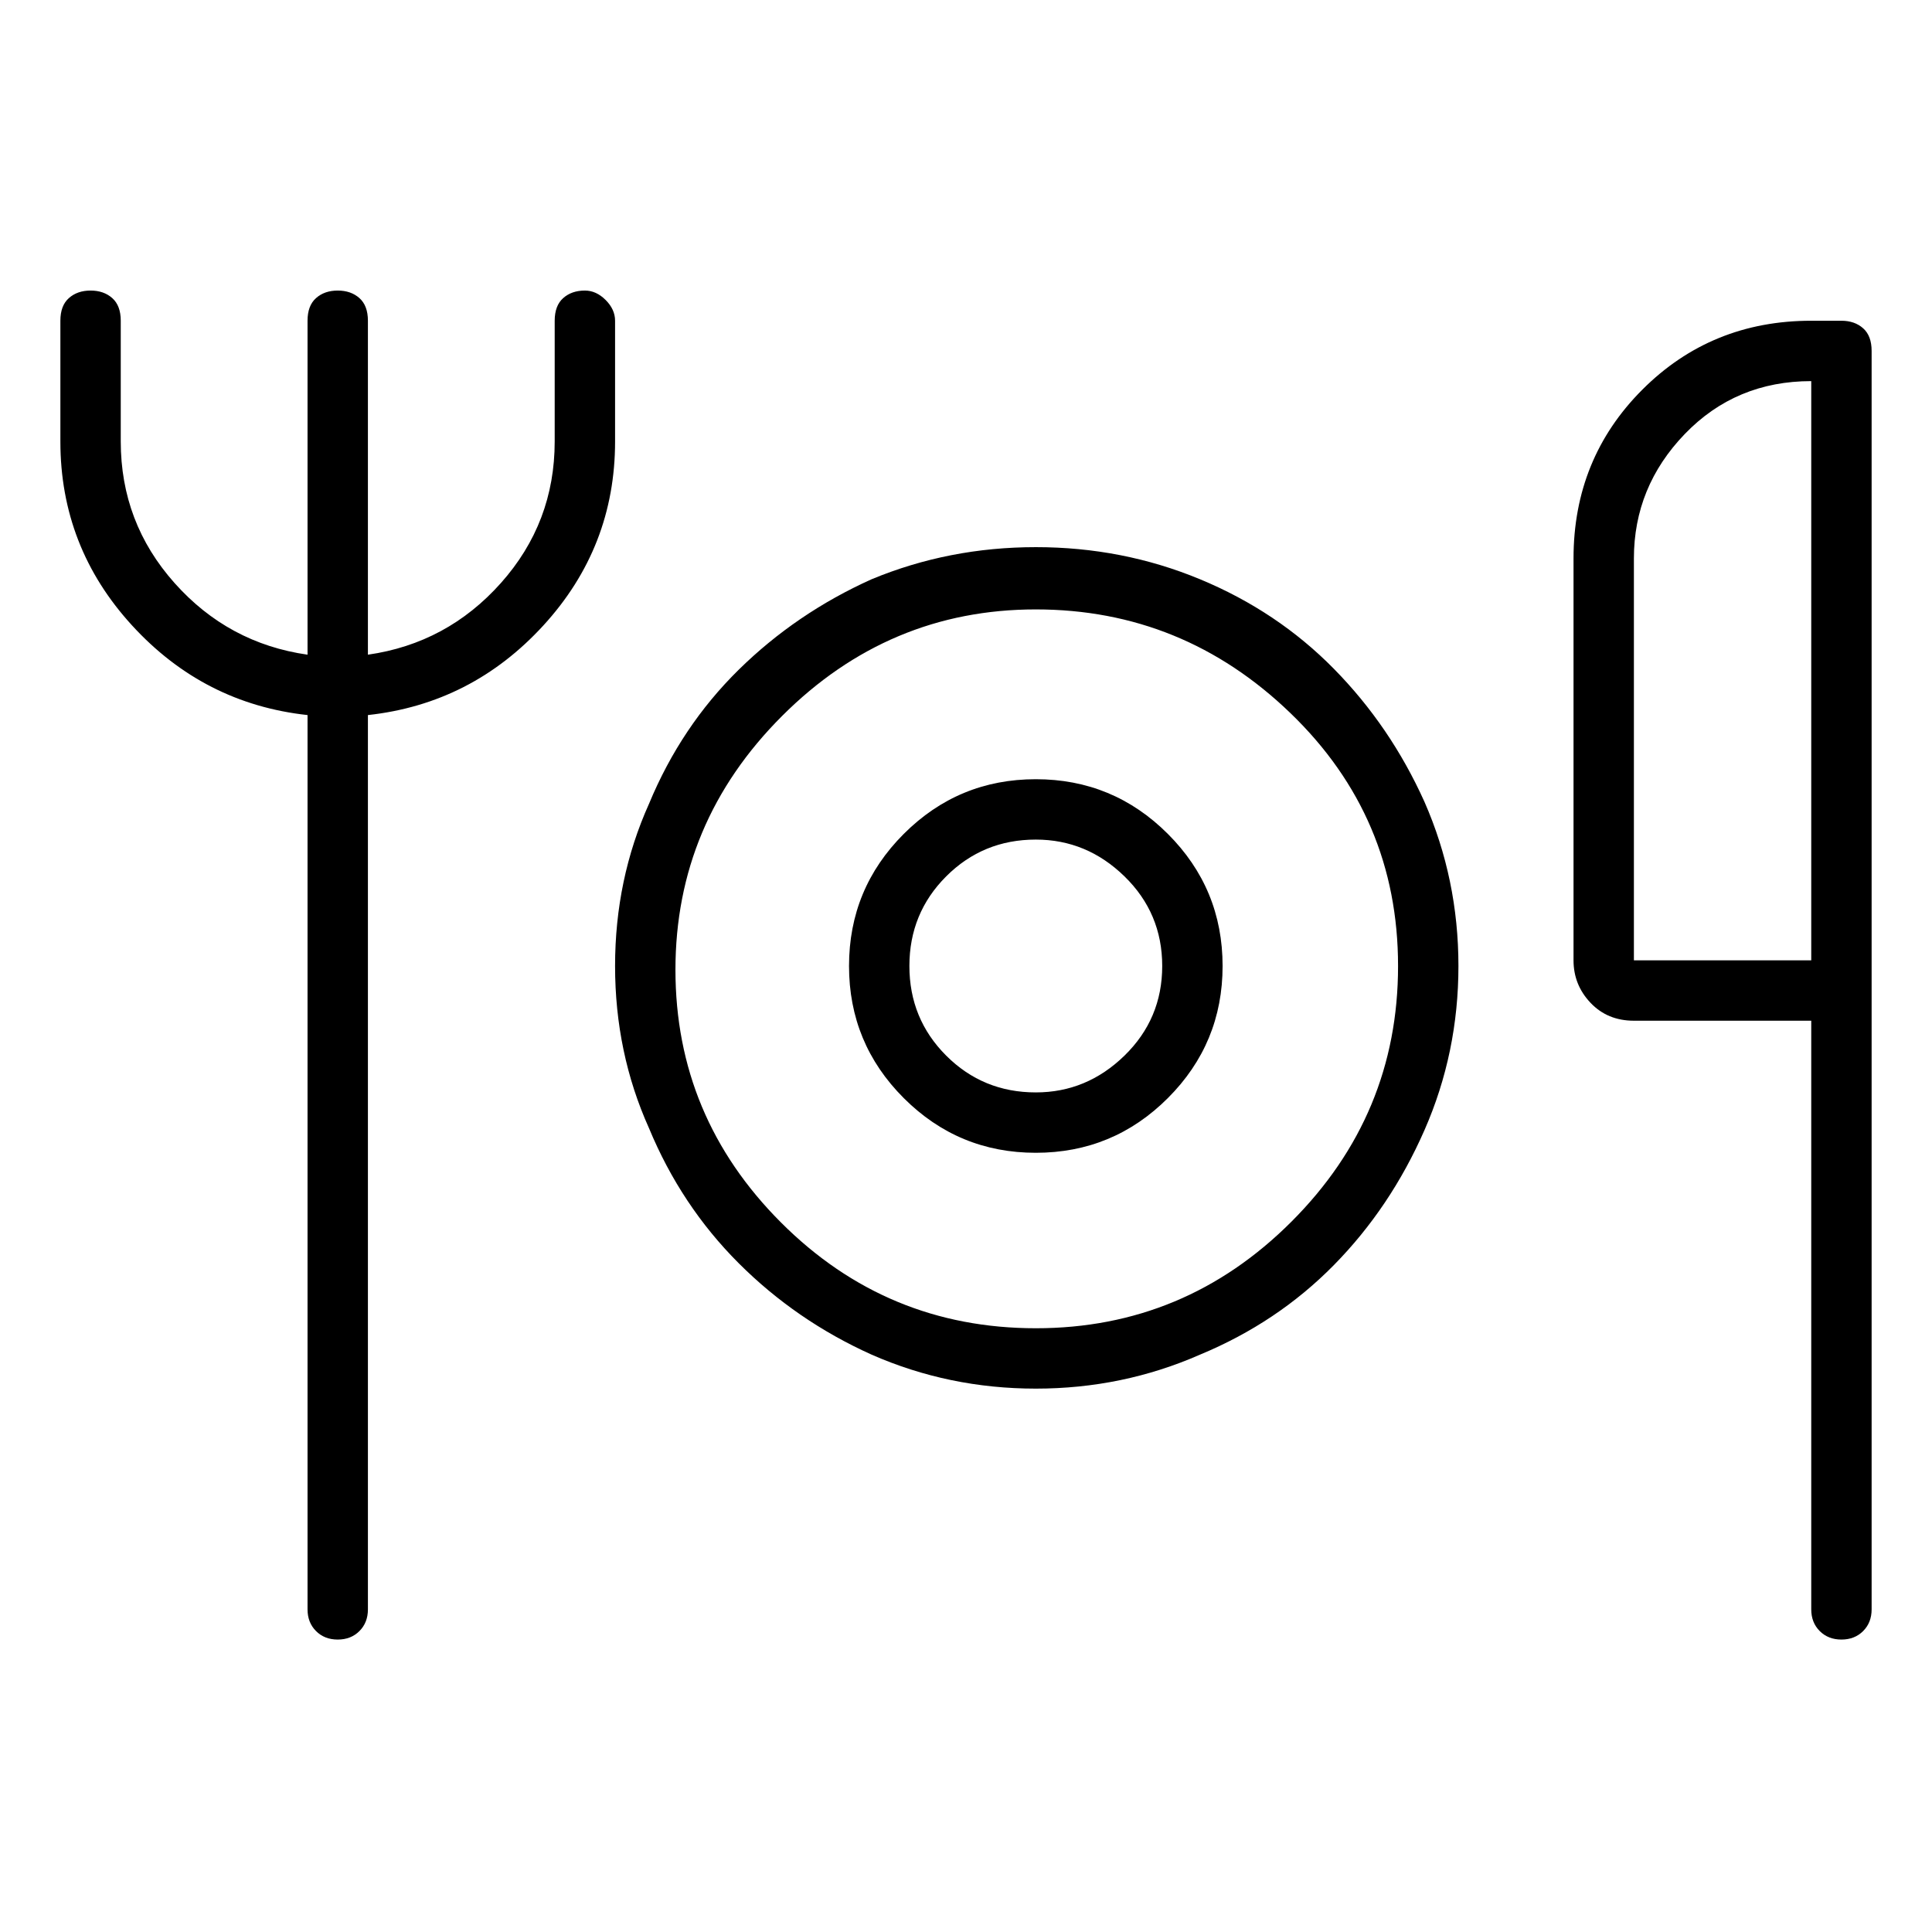 <svg viewBox="0 0 1024 1024" xmlns="http://www.w3.org/2000/svg">
  <path transform="scale(1, -1) translate(0, -960)" fill="currentColor" d="M549 547q-41 0 -70 -29t-29 -70t29 -70t70 -29t70 29t29 70t-29 70t-70 29zM549 381q-28 0 -47.5 19.5t-19.5 47.5t19.5 47.5t47.5 19.5q27 0 47 -19.5t20 -47.5t-20 -47.5t-47 -19.5zM549 670q-46 0 -87 -17q-40 -18 -70.5 -48t-47.5 -71q-18 -40 -18 -86t18 -86 q17 -41 47.5 -71.5t70.5 -48.5q41 -18 87 -18t87 18q41 17 71 47.5t48 71.5t18 87t-18 87q-18 40 -48 70.5t-71 47.5t-87 17zM549 256q-79 0 -135 56t-56 134t56.5 134.5t134.5 56.5t135 -55t57 -134t-56.5 -135.5t-135.5 -56.5zM976 790h-16q-53 0 -89.5 -36.5t-36.5 -89.5 v-213q0 -13 9 -22.5t23 -9.5h94v-312q0 -7 4.5 -11.5t11.5 -4.5t11.5 4.5t4.5 11.5v667q0 8 -4.5 12t-11.5 4v0zM866 451v213q0 38 27 66t67 28v-307h-94v0zM310 806q-7 0 -11.5 -4t-4.5 -12v-64q0 -43 -28.5 -75t-70.5 -38v177q0 8 -4.5 12t-11.5 4t-11.5 -4t-4.5 -12v-177 q-42 6 -70.5 38t-28.5 75v64q0 8 -4.5 12t-11.5 4t-11.5 -4t-4.5 -12v-64q0 -56 38 -97.5t93 -47.5v-474q0 -7 4.5 -11.5t11.5 -4.5t11.5 4.5t4.5 11.5v474q55 6 93 47.5t38 97.5v64q0 6 -5 11t-11 5v0z" />
</svg>